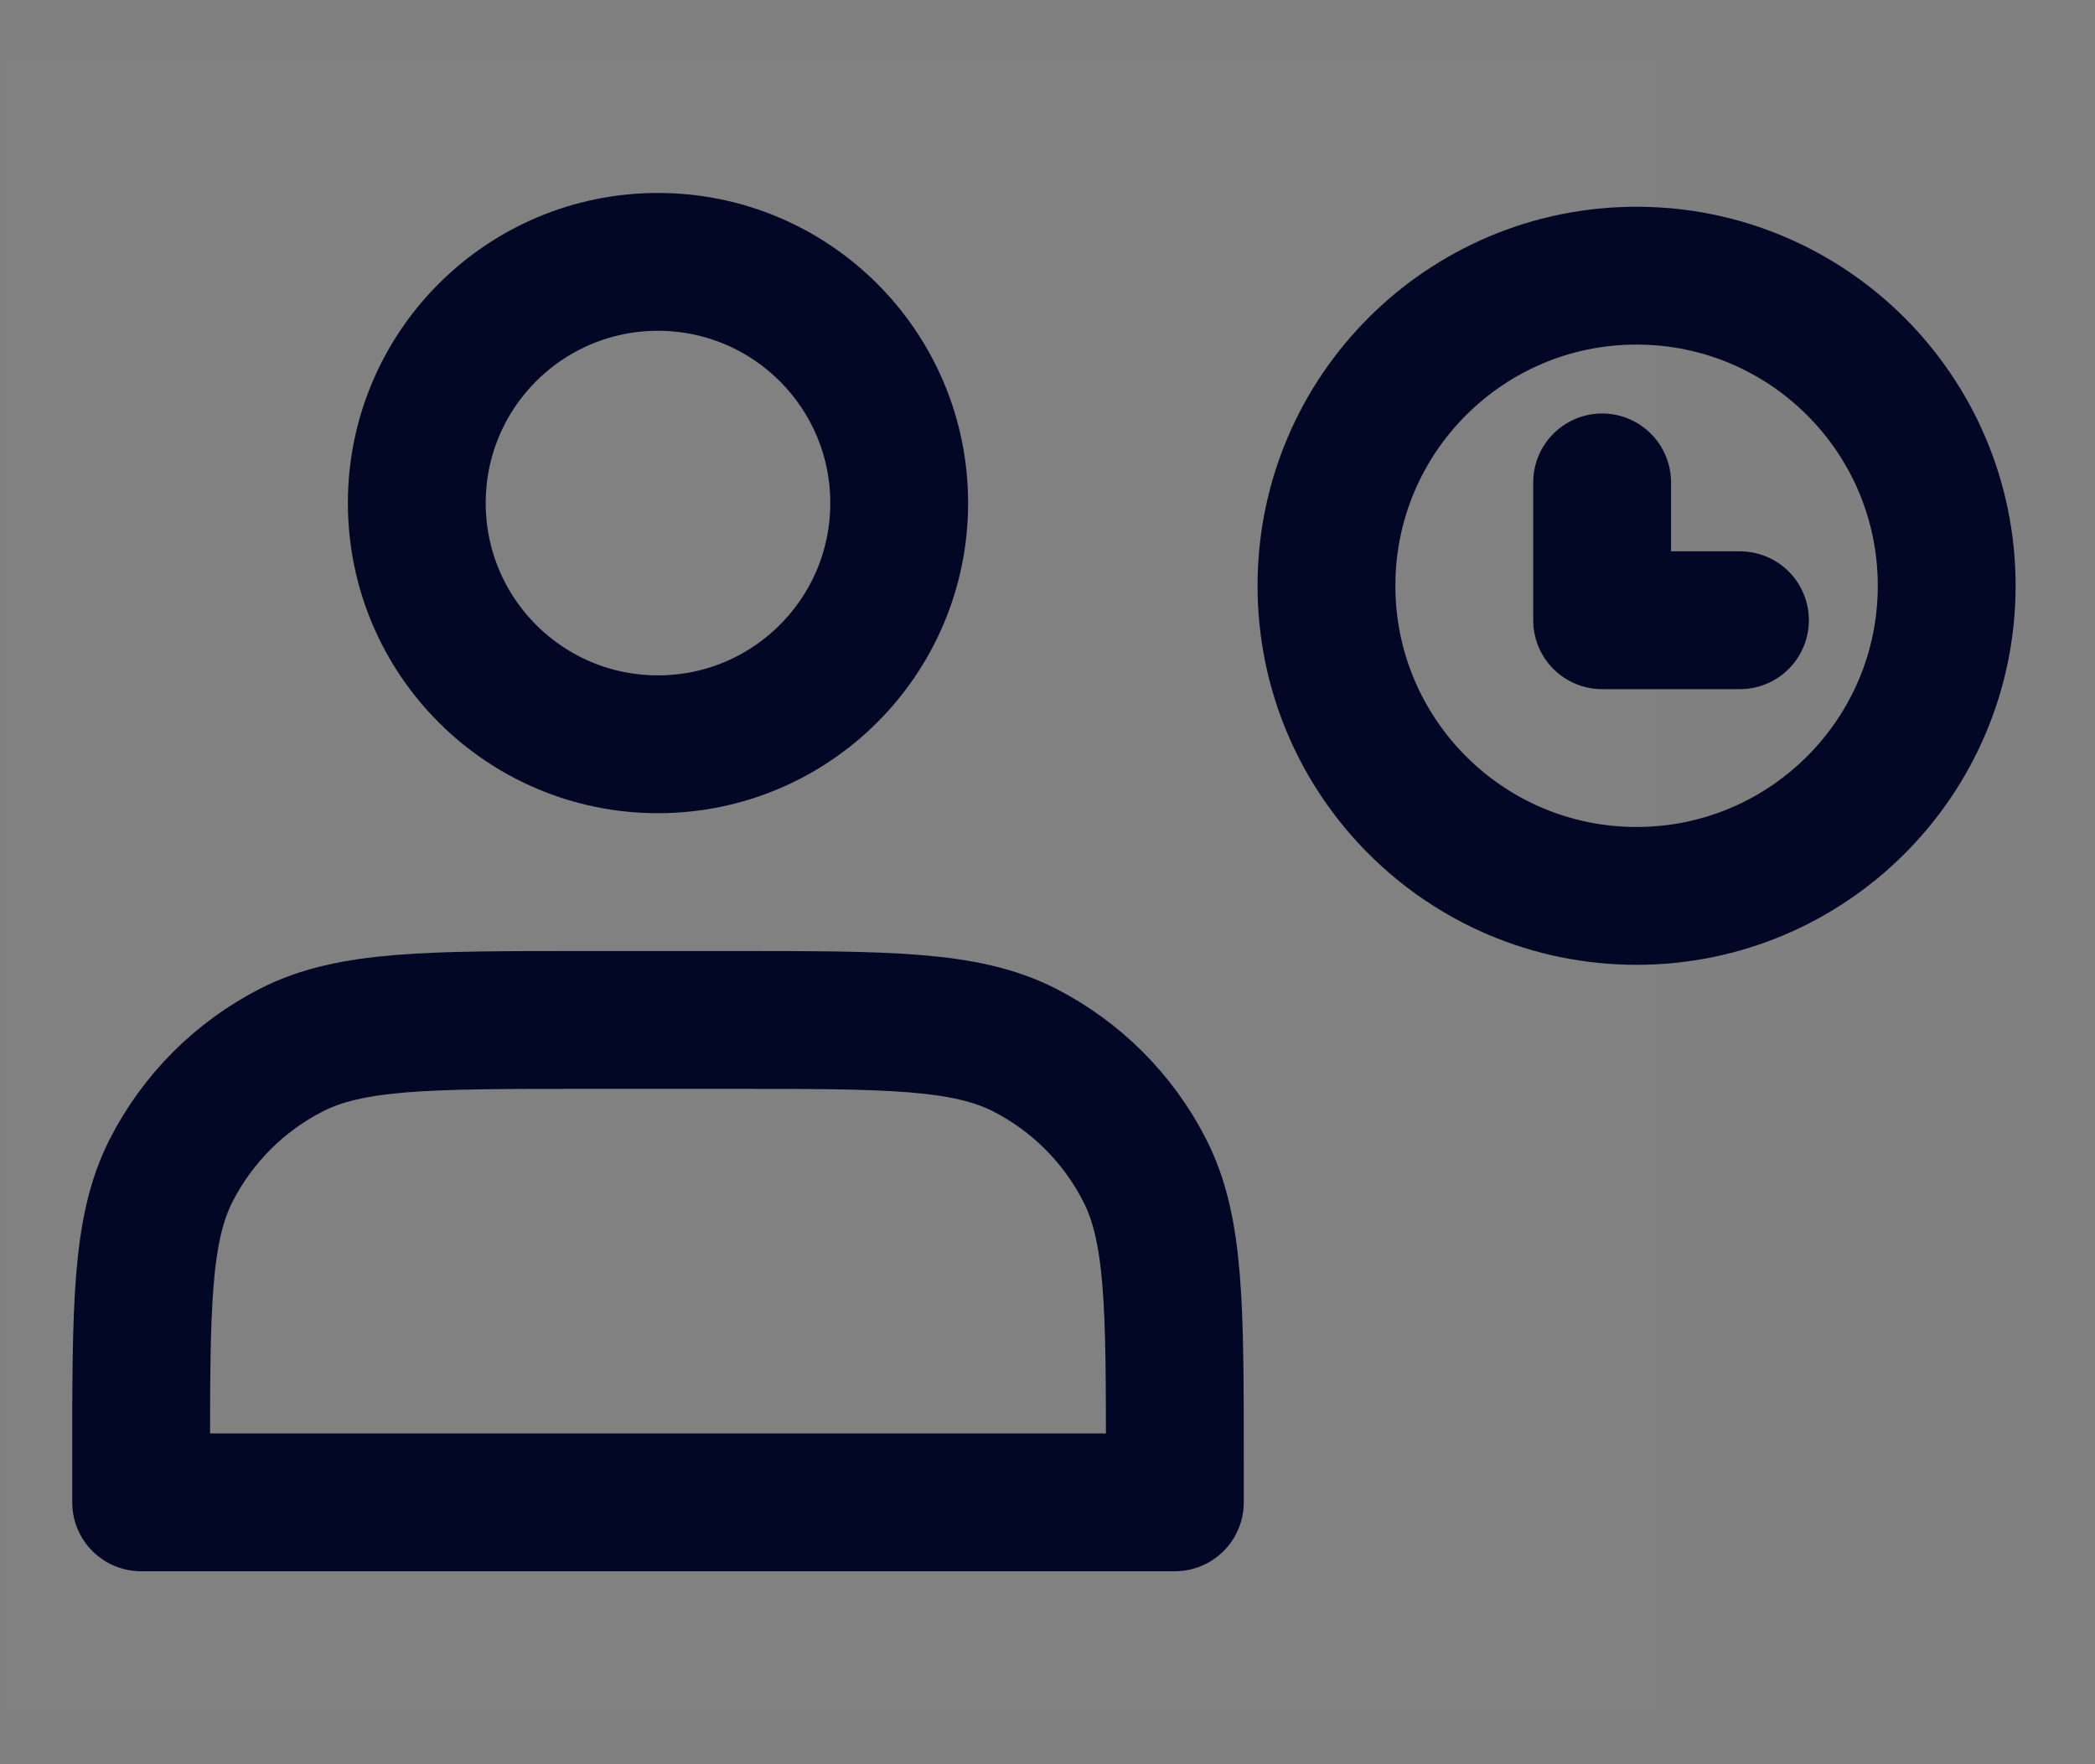 <svg width="19" height="16" viewBox="0 0 19 16" fill="none" xmlns="http://www.w3.org/2000/svg">
<rect x="0" y="0" width="19" height="16" fill="#808080" stroke="none"/>
<g clip-path="url(#clip0_230_1221)">
<path d="M15.03 0.5H0.03V15.5H15.03V0.5Z" fill="white" fill-opacity="0.01"/>
<path d="M5.967 6.75C7.175 6.75 8.155 5.771 8.155 4.562C8.155 3.354 7.175 2.375 5.967 2.375C4.759 2.375 3.78 3.354 3.78 4.562C3.78 5.771 4.759 6.75 5.967 6.75Z" stroke="#020726" stroke-width="1.25" stroke-linecap="round" stroke-linejoin="round"/>
<path d="M1.28 13.25V13.625H10.655V13.25C10.655 11.85 10.655 11.15 10.382 10.615C10.143 10.145 9.76 9.762 9.29 9.522C8.755 9.25 8.055 9.25 6.655 9.25H5.28C3.88 9.25 3.179 9.25 2.645 9.522C2.174 9.762 1.792 10.145 1.552 10.615C1.28 11.15 1.28 11.85 1.28 13.25Z" stroke="#020726" stroke-width="1.25" stroke-linecap="round" stroke-linejoin="round"/>
</g>
<path d="M14.842 8.125C16.395 8.125 17.655 6.866 17.655 5.312C17.655 3.759 16.395 2.5 14.842 2.5C13.289 2.5 12.03 3.759 12.03 5.312C12.03 6.866 13.289 8.125 14.842 8.125Z" stroke="#020726" stroke-width="1.25"/>
<path d="M14.53 4.375V5.625H15.78" stroke="#020726" stroke-width="1.25" stroke-linecap="round" stroke-linejoin="round"/>
<defs>
<clipPath id="clip0_230_1221">
<rect width="15" height="15" fill="white" transform="translate(0.03 0.5)"/>
</clipPath>
</defs>
</svg>
